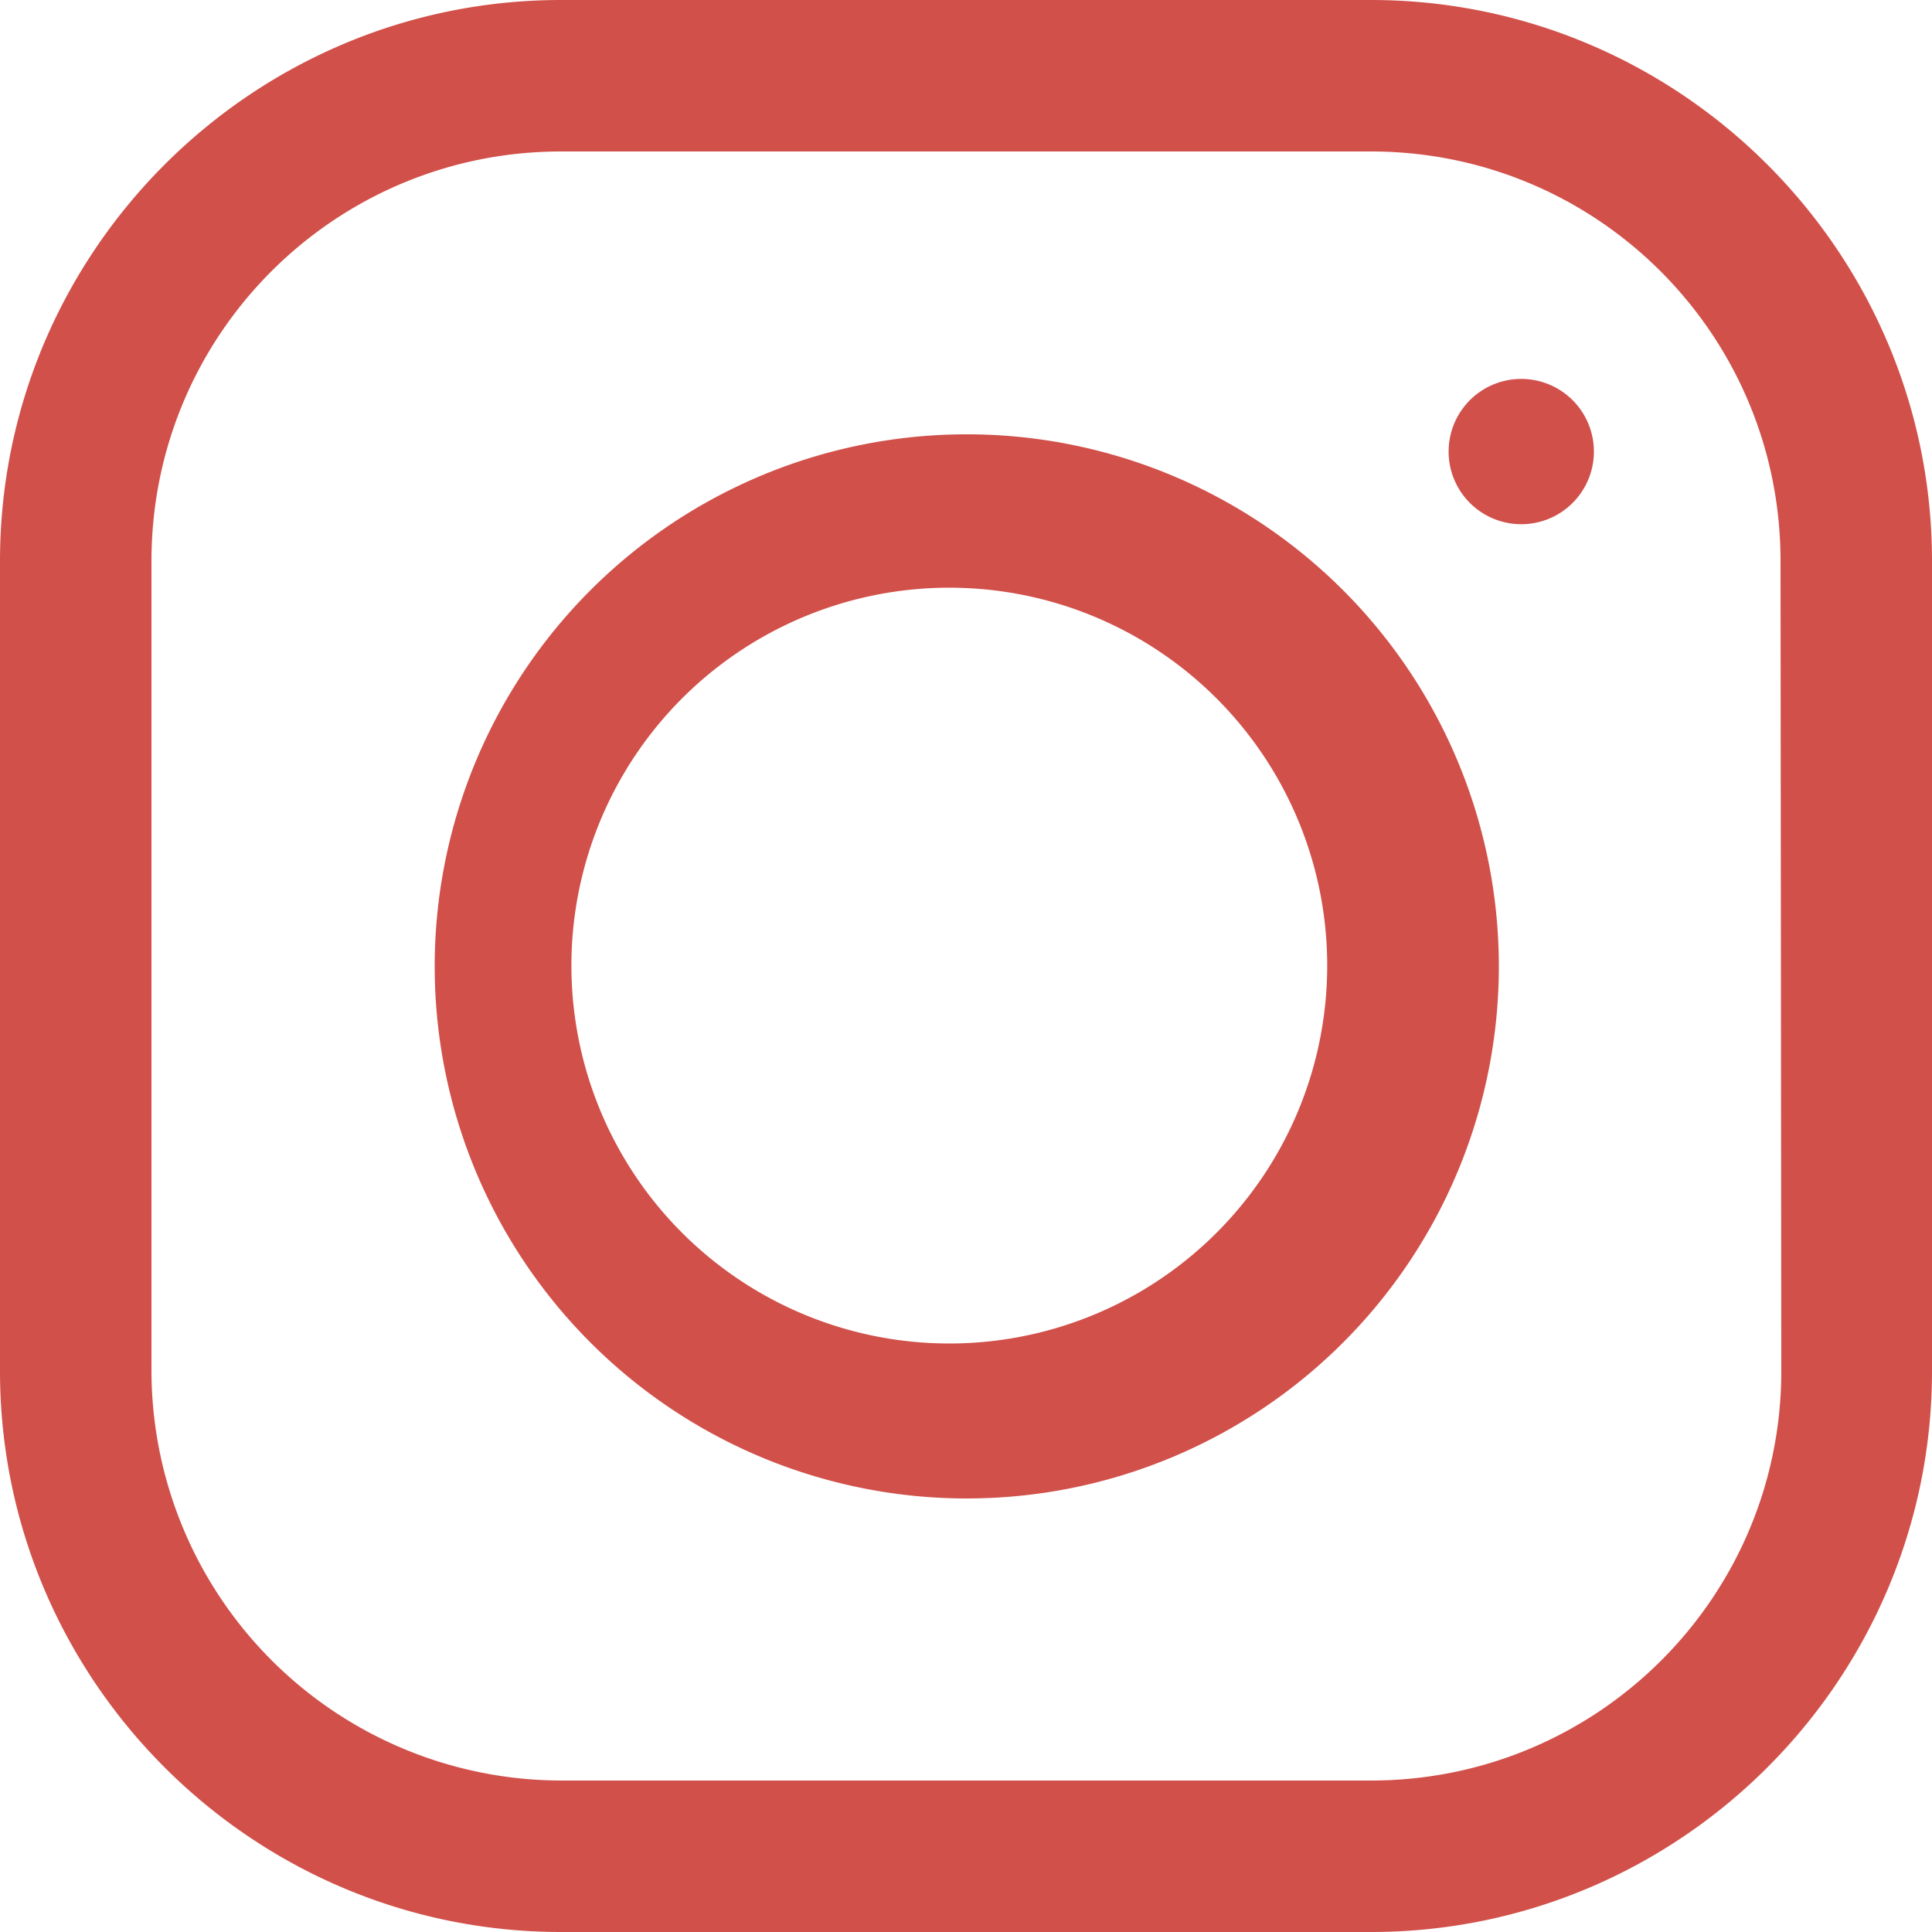 <svg xmlns="http://www.w3.org/2000/svg" xmlns:xlink="http://www.w3.org/1999/xlink" width="25" height="25"><defs><path id="a" d="M917.05 7685.74c0 2.93-2.38 5.3-5.31 5.3h-10.48a5.31 5.31 0 0 1-5.3-5.3v-10.48c0-2.93 2.37-5.3 5.3-5.3h10.48c2.93 0 5.3 2.37 5.3 5.3zm-5.31-17.74h-10.48c-4 0-7.26 3.26-7.26 7.26v10.48c0 4 3.26 7.26 7.26 7.26h10.48c4 0 7.26-3.26 7.26-7.26v-10.48c0-4-3.26-7.26-7.26-7.26z"/><path id="b" d="M906.5 7685.38a4.89 4.89 0 1 1 .01-9.77 4.89 4.89 0 0 1-.01 9.77zm0-11.76a6.88 6.88 0 1 0 .02 13.77 6.88 6.88 0 0 0-.02-13.77z"/><path id="c" d="M912.75 7673.94a.94.94 0 1 1 1.87 0 .94.94 0 0 1-1.87 0z"/></defs><use fill="#d1504a" xlink:href="#a" transform="translate(-894 -7668)"/><use fill="#d1504a" xlink:href="#b" transform="translate(-894 -7668)"/><use fill="#d1504a" xlink:href="#c" transform="translate(-894 -7668)"/></svg>